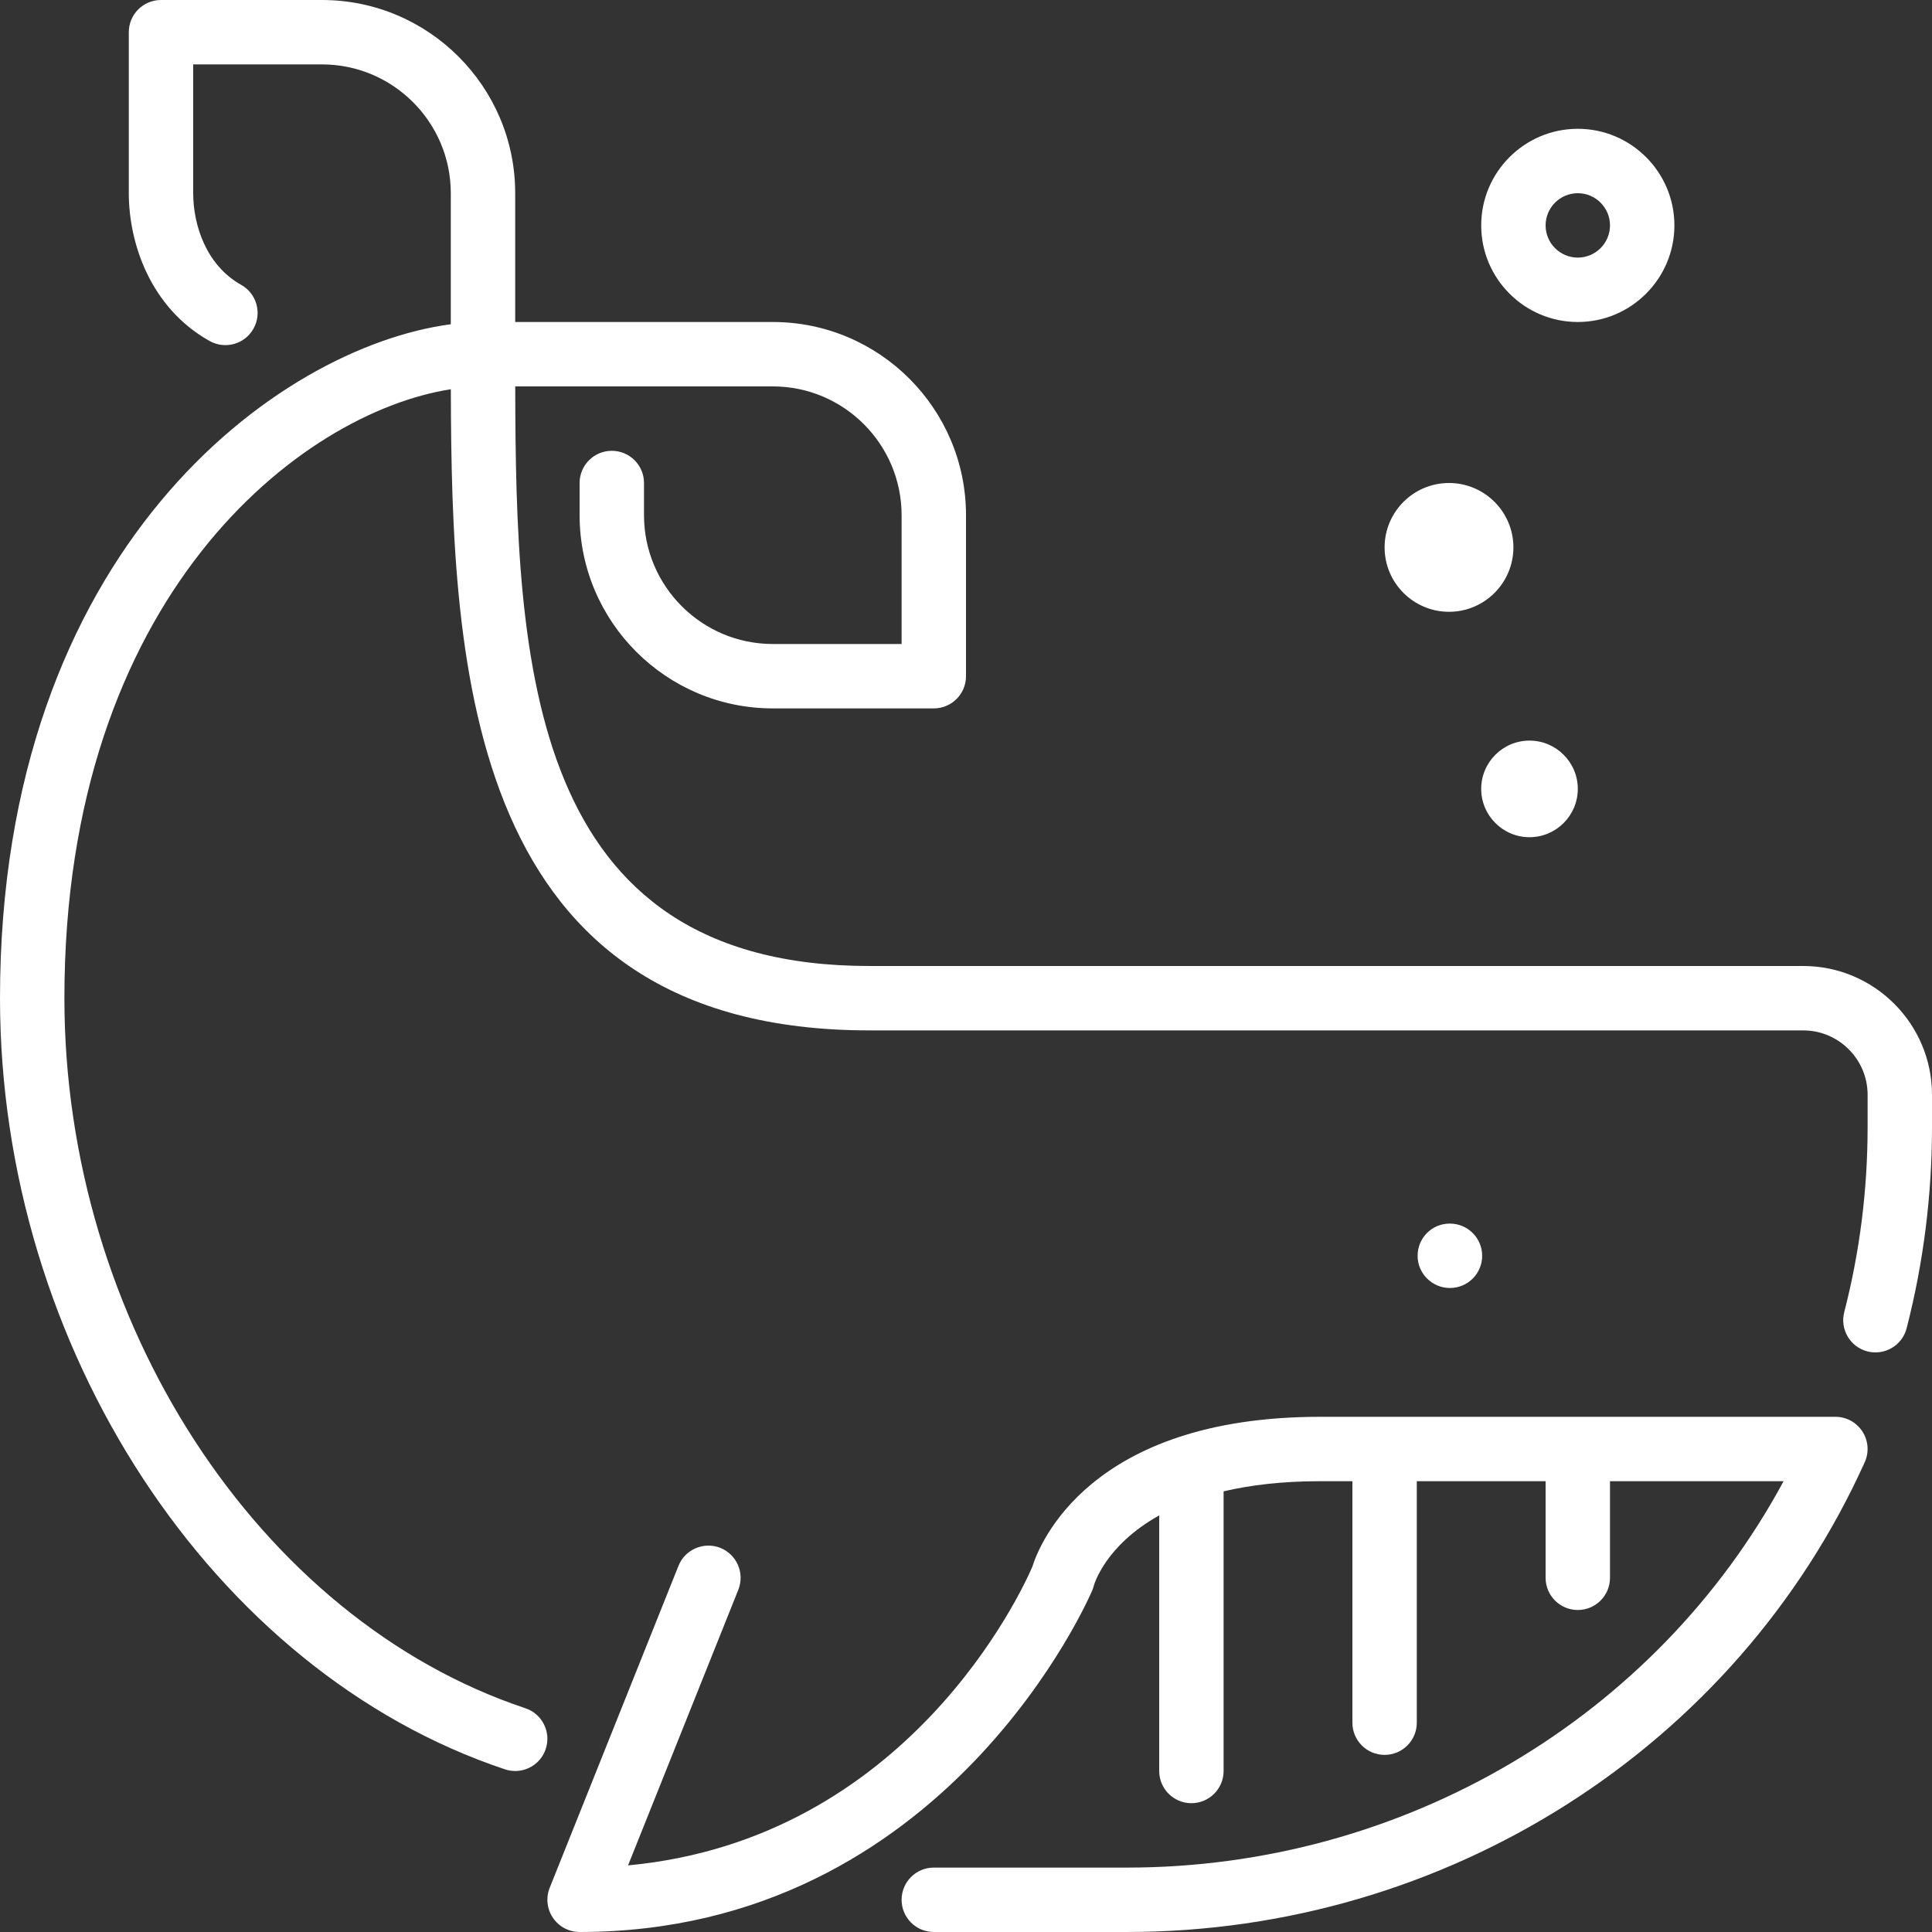 <?xml version="1.0" encoding="iso-8859-1"?>
<!-- Uploaded to: SVG Repo, www.svgrepo.com, Generator: SVG Repo Mixer Tools -->
<svg fill="white" version="1.1" id="Layer_1" xmlns="http://www.w3.org/2000/svg" xmlns:xlink="http://www.w3.org/1999/xlink" viewBox="0 0 512 512" xml:space="preserve">
<rect x="0" y="0" width="512" height="512" fill="#333333" stroke="none"/>
<g>
	<g>
		<g>
			<path d="M384,162.133c9.412,0,17.067-7.654,17.067-17.067c0-9.412-7.654-17.067-17.067-17.067
				c-9.412,0-17.067,7.654-17.067,17.067C366.933,154.479,374.588,162.133,384,162.133z"/>
			<path d="M418.133,85.333c14.114,0,25.6-11.486,25.6-25.6s-11.486-25.6-25.6-25.6s-25.6,11.486-25.6,25.6
				S404.019,85.333,418.133,85.333z M418.133,51.2c4.71,0,8.533,3.831,8.533,8.533s-3.823,8.533-8.533,8.533
				s-8.533-3.831-8.533-8.533S413.423,51.2,418.133,51.2z"/>
			<path d="M392.533,209.067c0,7.057,5.743,12.8,12.8,12.8s12.8-5.743,12.8-12.8c0-7.057-5.743-12.8-12.8-12.8
				S392.533,202.01,392.533,209.067z"/>
			<path d="M477.867,256H230.4c-90.368,0-93.73-79.838-93.858-153.6H204.8c18.825,0,34.133,15.309,34.133,34.133v34.133H204.8
				c-18.825,0-34.133-15.309-34.133-34.133V128c0-4.71-3.814-8.533-8.533-8.533S153.6,123.29,153.6,128v8.533
				c0,28.237,22.963,51.2,51.2,51.2h42.667c4.719,0,8.533-3.823,8.533-8.533v-42.667c0-28.237-22.963-51.2-51.2-51.2h-68.267V51.2
				c0-28.237-22.963-51.2-51.2-51.2H42.667c-4.719,0-8.533,3.823-8.533,8.533V51.2c0,13.133,5.632,30.327,21.427,39.177
				c4.13,2.295,9.318,0.836,11.614-3.277c2.313-4.105,0.845-9.31-3.268-11.614C54.545,70.238,51.2,59.503,51.2,51.2V17.067h34.133
				c18.825,0,34.133,15.309,34.133,34.133v34.731C73.549,91.998,0,145.587,0,264.533c0,92.57,56.286,178.509,133.837,204.365
				c0.896,0.299,1.801,0.435,2.697,0.435c3.576,0,6.904-2.261,8.09-5.837c1.493-4.463-0.922-9.301-5.393-10.795
				C68.437,429.107,17.067,349.969,17.067,264.533c0-106.633,62.549-155.162,102.409-161.382
				c0.179,74.53,4.454,169.916,110.925,169.916h247.467c9.404,0,17.067,7.654,17.067,17.067v8.533
				c0,16.631-2.082,33.143-6.195,49.075c-1.169,4.565,1.579,9.216,6.135,10.394c0.717,0.179,1.434,0.265,2.142,0.265
				c3.797,0,7.27-2.551,8.26-6.4c4.454-17.323,6.724-35.268,6.724-53.333v-8.533C512,271.309,496.691,256,477.867,256z"/>
			<path d="M486.4,375.467H349.867c-61.227,0-74.47,33.877-76.305,39.782c-2.731,6.315-32.87,72.158-107.119,79.095l29.218-73.037
				c1.749-4.386-0.384-9.344-4.762-11.102c-4.352-1.732-9.344,0.384-11.093,4.753l-34.133,85.333
				c-1.05,2.628-0.725,5.615,0.862,7.953c1.587,2.347,4.232,3.755,7.066,3.755c97.382,0,135.518-89.711,135.893-90.615
				c0.154-0.384,0.282-0.777,0.384-1.178c0.051-0.171,2.927-10.598,17.323-18.603v67.729c0,4.71,3.814,8.533,8.533,8.533
				s8.533-3.823,8.533-8.533v-74.112c7.049-1.647,15.462-2.688,25.6-2.688h8.533v64c0,4.71,3.814,8.533,8.533,8.533
				s8.533-3.823,8.533-8.533v-64H409.6v25.6c0,4.71,3.814,8.533,8.533,8.533s8.533-3.823,8.533-8.533v-25.6h46.003
				c-33.775,62.618-100.651,102.4-174.003,102.4h-51.2c-4.719,0-8.533,3.823-8.533,8.533s3.814,8.533,8.533,8.533h51.2
				c84.642,0,161.391-48.87,195.507-124.493c1.195-2.637,0.964-5.7-0.606-8.132C491.998,376.934,489.301,375.467,486.4,375.467z"/>
			<path d="M392.789,332.8c0-4.71-3.823-8.533-8.533-8.533h-0.094c-4.702,0-8.482,3.823-8.482,8.533c0,4.71,3.857,8.533,8.576,8.533
				C388.966,341.333,392.789,337.51,392.789,332.8z"/>
		</g>
	</g>
</g>
</svg>